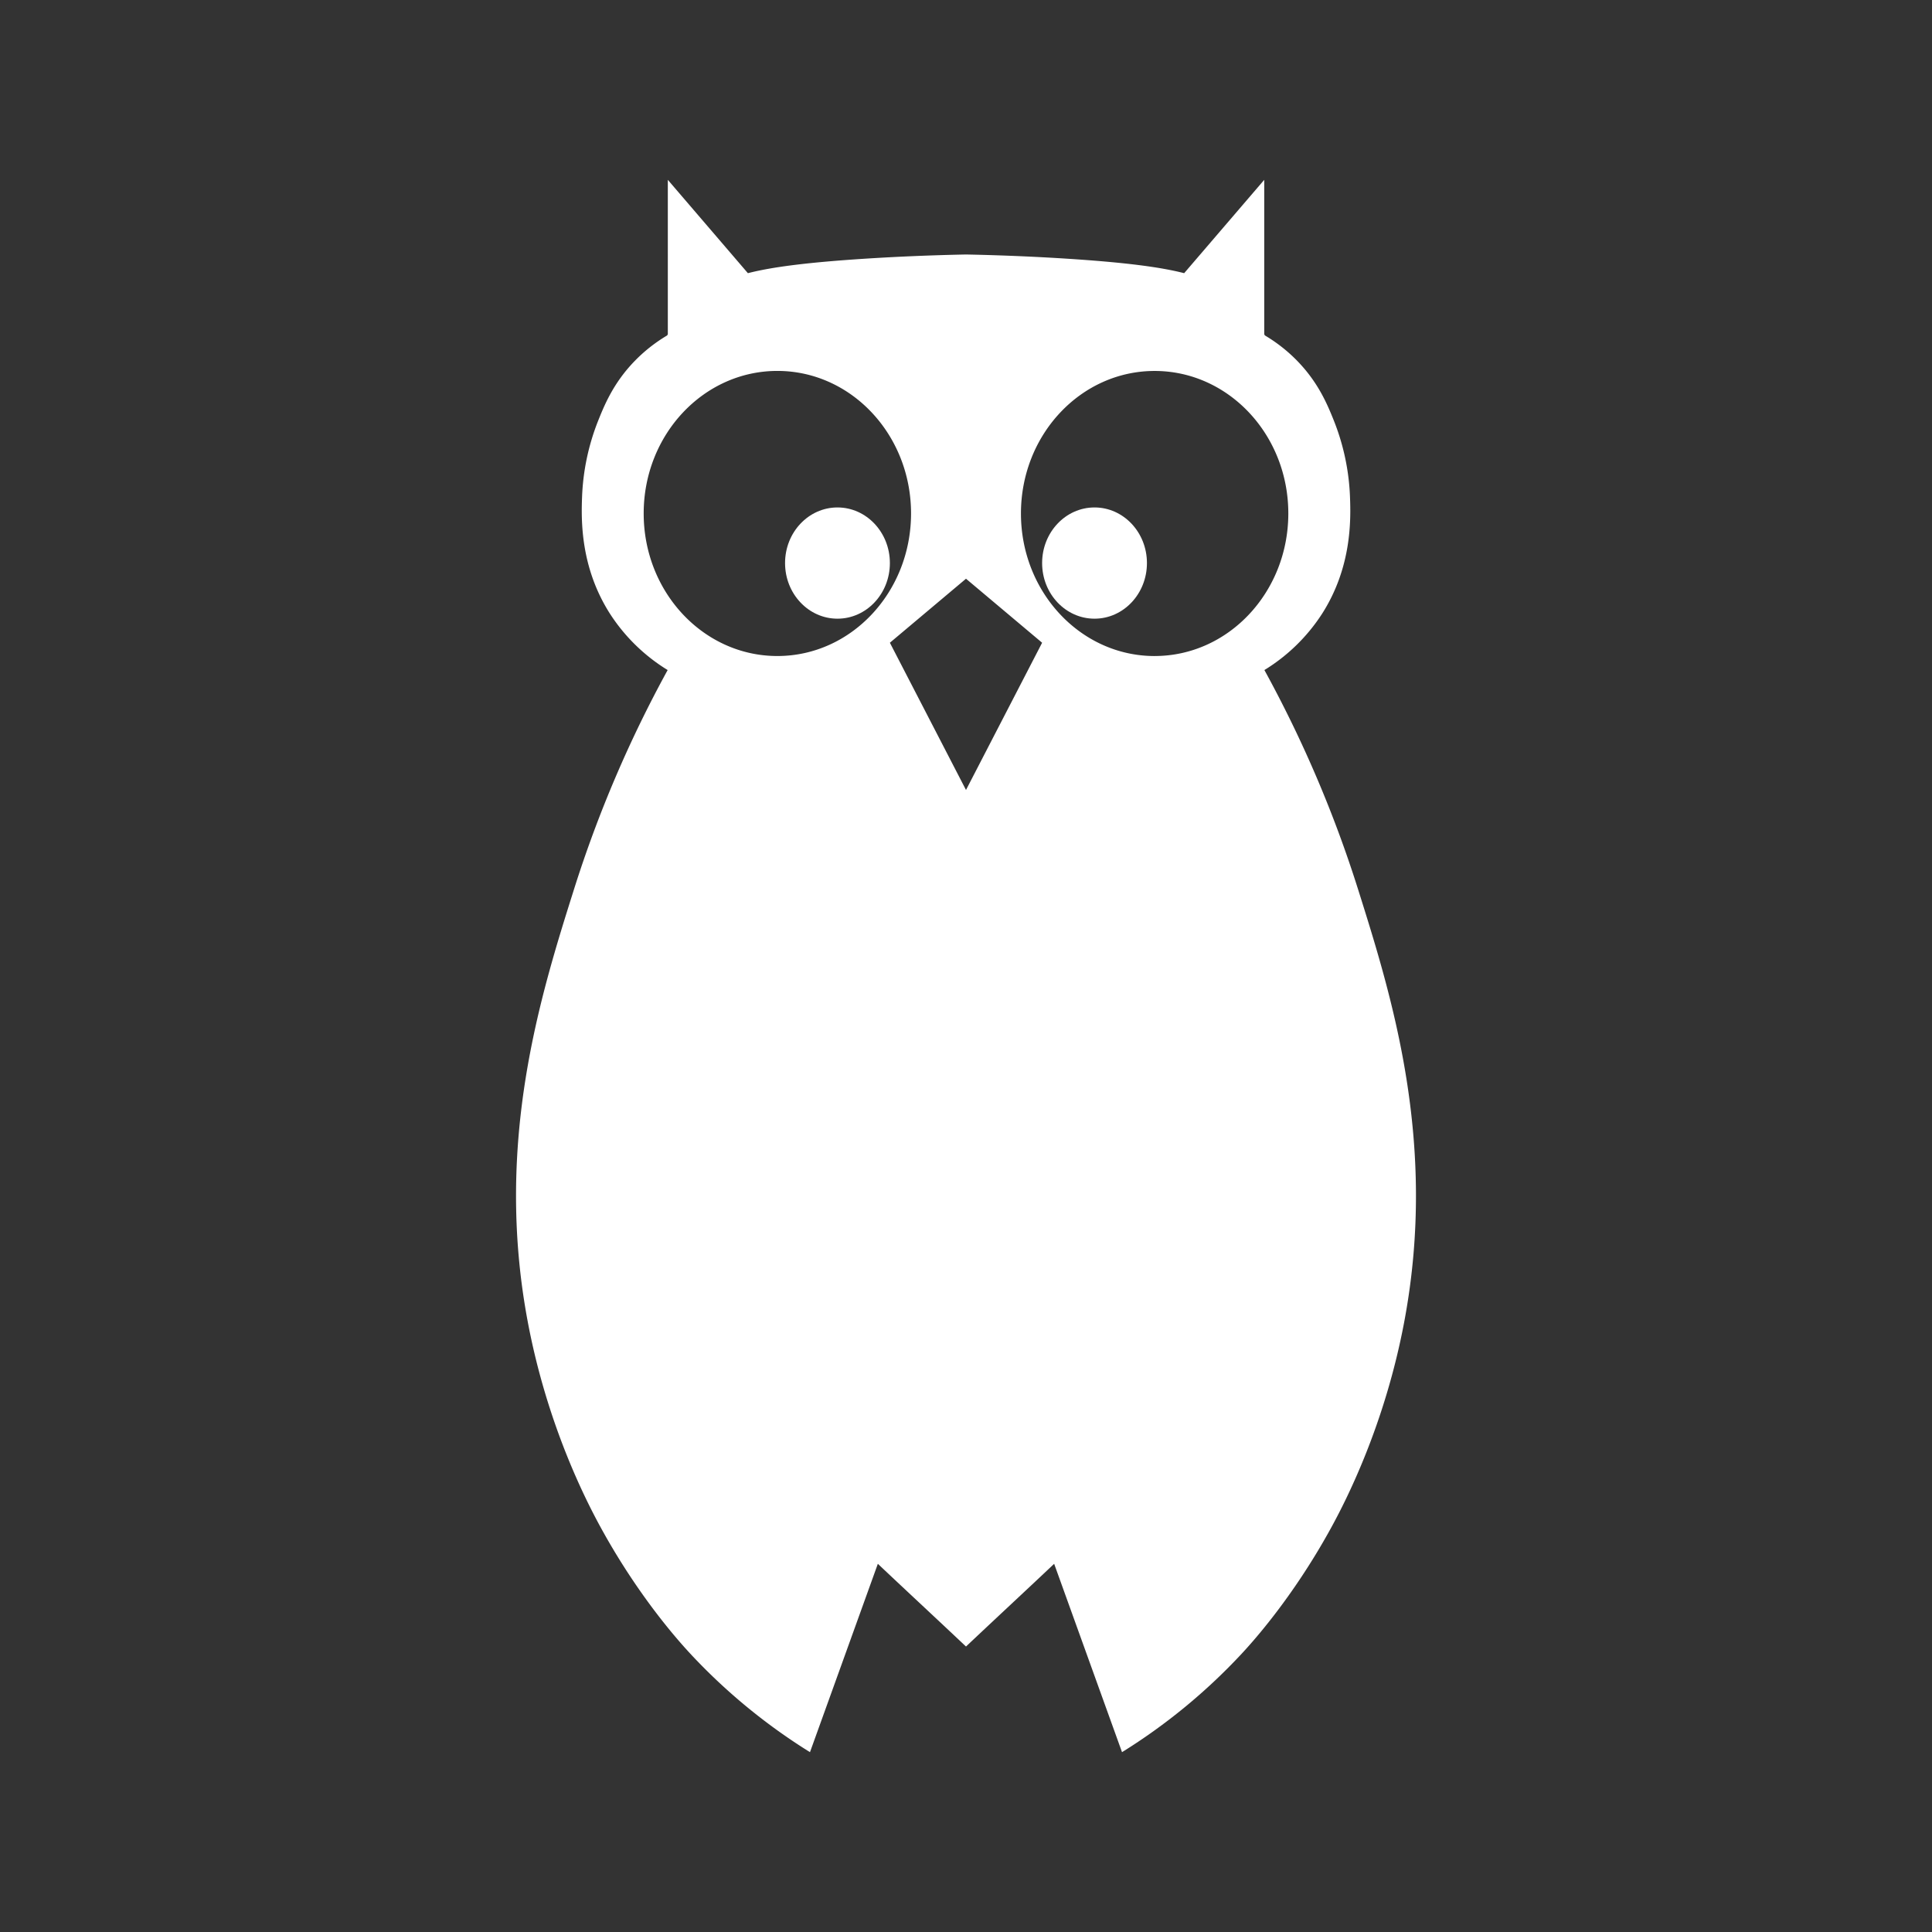 <svg id="Warstwa_3" data-name="Warstwa 3" xmlns="http://www.w3.org/2000/svg" viewBox="0 0 2047 2047"><rect x="0" y="0" width="2047" height="2047" fill="#333333" stroke="none"/><defs><style>.cls-1{fill:#fff;}</style></defs><ellipse class="cls-1" cx="1159.68" cy="596.58" rx="55.53" ry="58.93"/><ellipse class="cls-1" cx="887.32" cy="596.58" rx="55.53" ry="58.93"/><path class="cls-1" d="M1438.93,942.37a1290.51,1290.51,0,0,0-99.27-232.44,192.22,192.22,0,0,0,61-59.47c31.73-49.53,30.57-99.91,29.7-123.66a243.17,243.17,0,0,0-17.2-81.39c-6.61-16.48-16-39.26-37.52-61.82a165.54,165.54,0,0,0-35.43-28.18l-.72-1.24V190.54l-84.84,98.9c-25.95-6.66-63.93-11.49-125.21-15.42-25.87-1.66-62.89-3.52-105.91-4.38h0c-43,.86-80,2.72-105.91,4.38-61.28,3.93-99.26,8.76-125.21,15.42l-84.84-98.9V354.17l-.72,1.24a165.54,165.54,0,0,0-35.43,28.18c-21.52,22.56-30.91,45.34-37.52,61.82a243.17,243.17,0,0,0-17.2,81.39c-.87,23.75-2,74.13,29.7,123.66a192.22,192.22,0,0,0,61,59.47,1290.51,1290.51,0,0,0-99.27,232.44C572.6,1055,523.81,1209.8,558.83,1398.63c20.66,111.37,62.64,192.43,78.16,220.7,41.29,75.16,85,122.71,95.36,133.82a620.77,620.77,0,0,0,125.84,103.31l71.91-199.57c30.93,29.22,62.47,58.44,93.4,87.65,30.93-29.21,62.47-58.43,93.4-87.65l71.91,199.57a620.77,620.77,0,0,0,125.84-103.31c10.39-11.11,54.07-58.66,95.36-133.82,15.52-28.27,57.5-109.33,78.16-220.7C1523.19,1209.8,1474.4,1055,1438.93,942.37Zm-615.3-247.3C745.4,695.07,682,627.44,682,544S745.4,393,823.63,393,965.28,460.6,965.28,544,901.86,695.07,823.63,695.07ZM1023.5,837h0L942.85,681l80.65-67.83h0L1104.15,681Zm199.87-141.91c-78.23,0-141.65-67.63-141.65-151.05s63.42-151,141.65-151S1365,460.6,1365,544,1301.6,695.07,1223.37,695.07Z"/></svg>